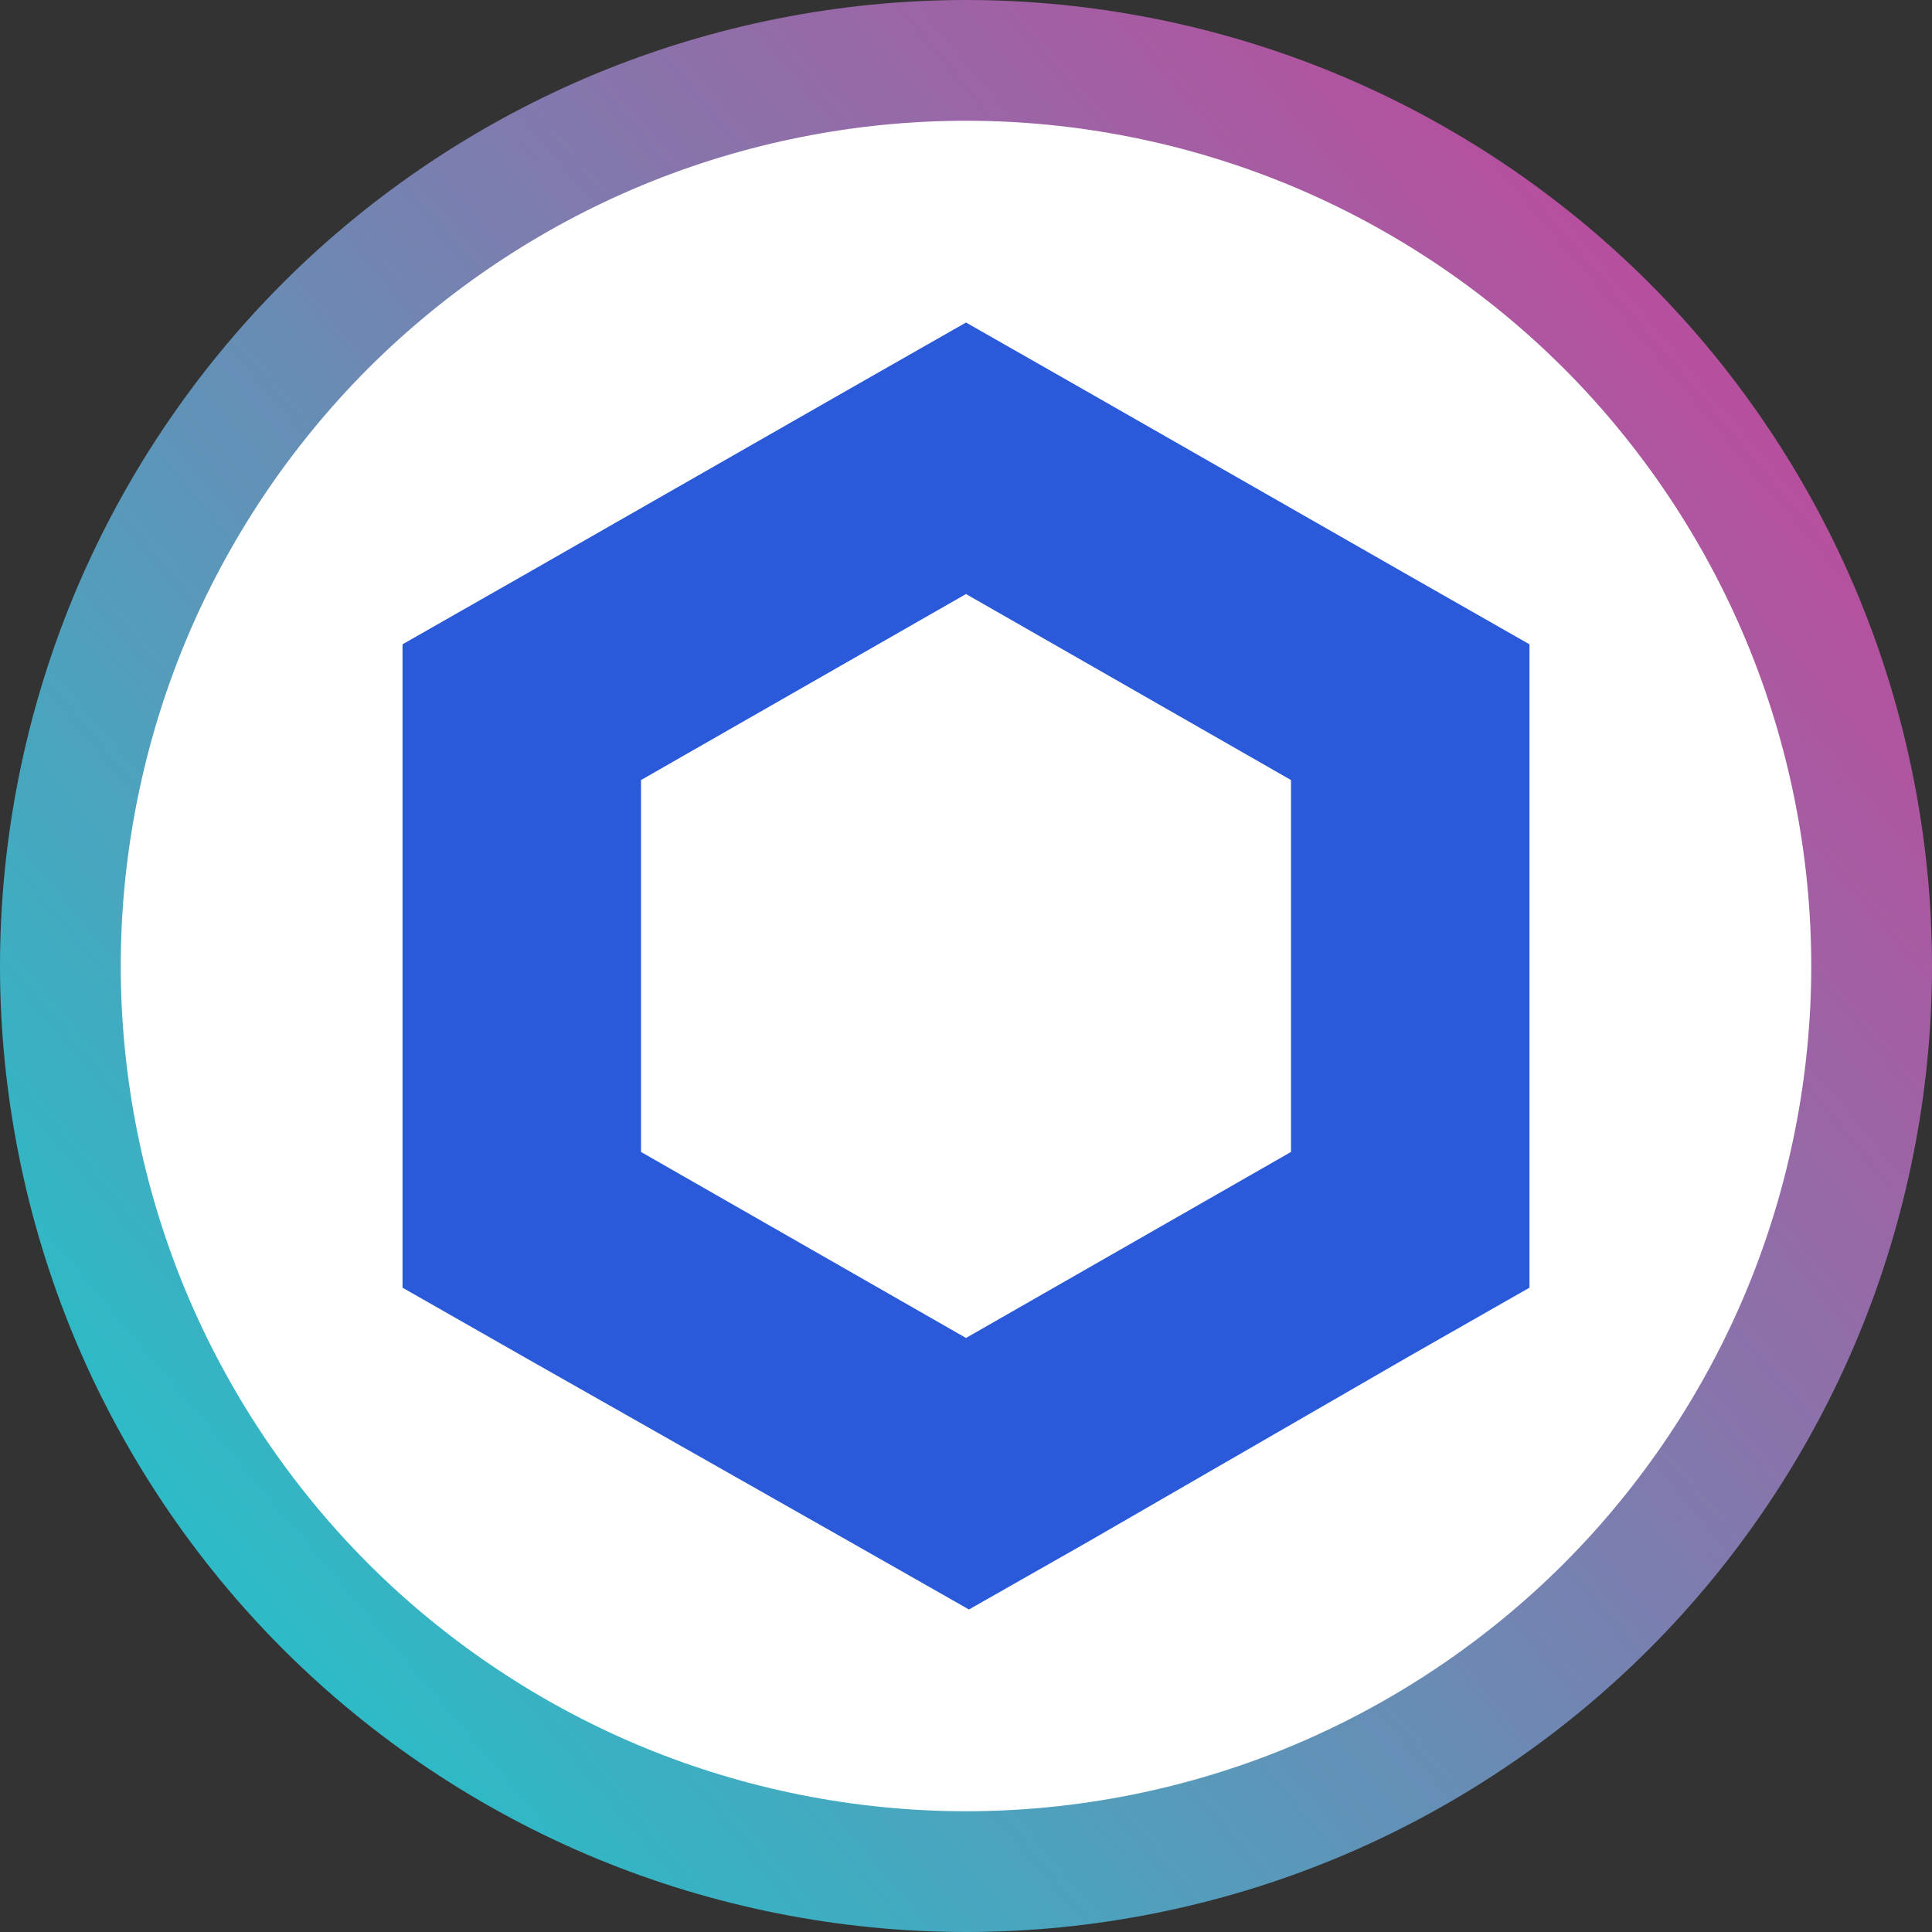 <svg xmlns="http://www.w3.org/2000/svg" width="32" height="32" viewBox="0 0 32 32">
  <rect x="0" y="0" width="32" height="32" fill="#333333" stroke="none"/>
  <defs>
    <linearGradient id="alink-a" x1="90.7%" x2="16.3%" y1="22.7%" y2="85.3%">
      <stop offset="0%" stop-color="#B6509E"/>
      <stop offset="100%" stop-color="#2EBAC6"/>
    </linearGradient>
  </defs>
  <g fill="none" fill-rule="evenodd">
    <path fill="#FFF" d="M31.333,16 C31.333,13.993 30.934,11.986 30.166,10.132 C29.398,8.278 28.261,6.577 26.842,5.158 C25.423,3.739 23.722,2.602 21.868,1.834 C20.014,1.066 18.007,0.667 16,0.667 C13.993,0.667 11.986,1.066 10.132,1.834 C8.278,2.602 6.577,3.739 5.158,5.158 C3.739,6.577 2.602,8.278 1.834,10.132 C1.066,11.986 0.667,13.993 0.667,16 C0.667,18.007 1.066,20.014 1.834,21.868 C2.602,23.722 3.739,25.423 5.158,26.842 C6.577,28.261 8.278,29.398 10.132,30.166 C11.986,30.934 13.993,31.333 16,31.333 C18.007,31.333 20.014,30.934 21.868,30.166 C23.722,29.398 25.423,28.261 26.842,26.842 C28.261,25.423 29.398,23.722 30.166,21.868 C30.934,20.014 31.333,18.007 31.333,16 Z"/>
    <path fill="url(#alink-a)" d="M16,0 C18.094,0 20.188,0.417 22.123,1.218 C24.058,2.019 25.833,3.205 27.314,4.686 C28.795,6.167 29.981,7.942 30.782,9.877 C31.583,11.812 32,13.906 32,16 C32,18.094 31.583,20.188 30.782,22.123 C29.981,24.058 28.795,25.833 27.314,27.314 C25.833,28.795 24.058,29.981 22.123,30.782 C20.188,31.583 18.094,32 16,32 C13.906,32 11.812,31.583 9.877,30.782 C7.942,29.981 6.167,28.795 4.686,27.314 C3.205,25.833 2.019,24.058 1.218,22.123 C0.417,20.188 0,18.094 0,16 C0,13.906 0.417,11.812 1.218,9.877 C2.019,7.942 3.205,6.167 4.686,4.686 C6.167,3.205 7.942,2.019 9.877,1.218 C11.812,0.417 13.906,0 16,0 Z M16,2 C14.168,2 12.335,2.365 10.642,3.066 C8.95,3.767 7.396,4.805 6.1,6.1 C4.805,7.396 3.767,8.95 3.066,10.642 C2.365,12.335 2,14.168 2,16 C2,17.832 2.365,19.665 3.066,21.358 C3.767,23.05 4.805,24.604 6.1,25.9 C7.396,27.195 8.95,28.233 10.642,28.934 C12.335,29.635 14.168,30 16,30 C17.832,30 19.665,29.635 21.358,28.934 C23.05,28.233 24.604,27.195 25.9,25.9 C27.195,24.604 28.233,23.05 28.934,21.358 C29.635,19.665 30,17.832 30,16 C30,14.168 29.635,12.335 28.934,10.642 C28.233,8.95 27.195,7.396 25.9,6.1 C24.604,4.805 23.05,3.767 21.358,3.066 C19.665,2.365 17.832,2 16,2 Z"/>
    <path fill="#2A5ADA" d="M16,5.342 L17.975,6.468 L23.358,9.546 L25.333,10.672 L25.333,21.328 L23.358,22.454 L18.024,25.535 L16.049,26.658 L14.074,25.535 L8.642,22.454 L6.667,21.328 L6.667,10.672 L8.642,9.546 L14.025,6.468 L16,5.342 Z M16,9.839 L10.617,12.92 L10.617,19.08 L16,22.161 L21.383,19.08 L21.383,12.92 L16,9.839 Z"/>
  </g>
</svg>
